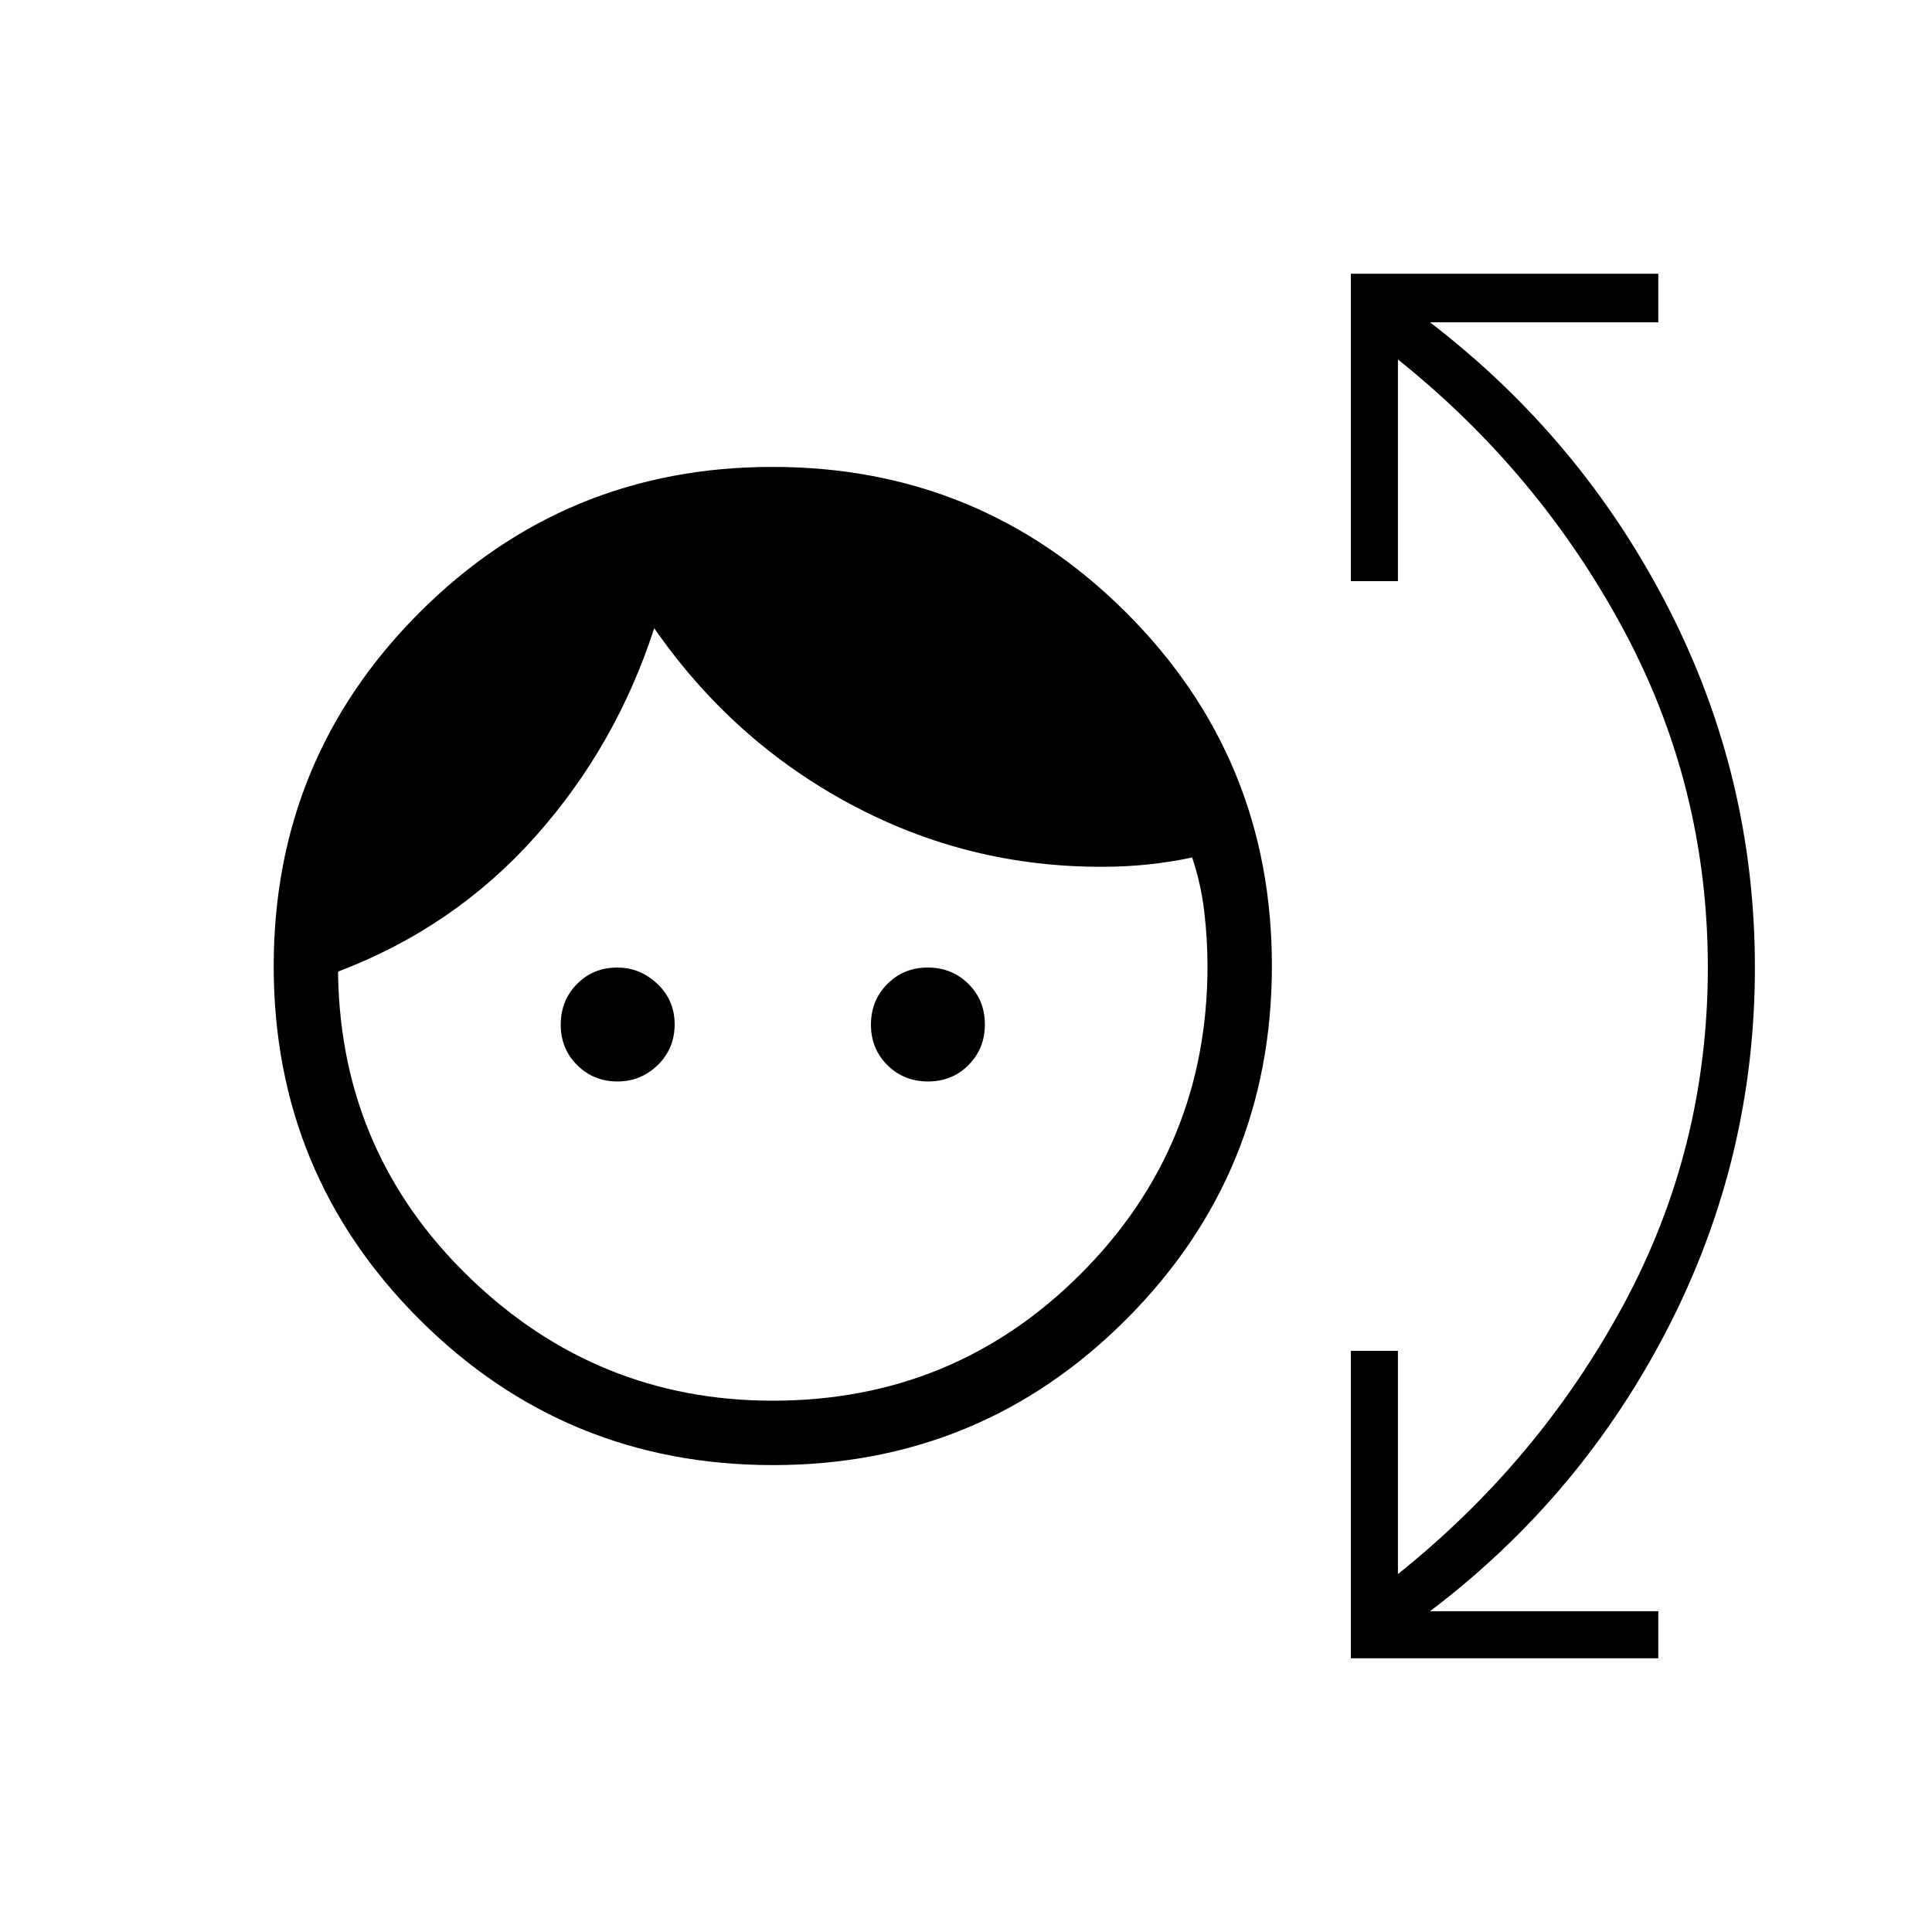 <svg xmlns="http://www.w3.org/2000/svg" height="20" viewBox="0 -960 960 960" width="20"><path d="M384.12-232q-103.2 0-175.66-72.34T136-479.88q0-103.2 72.34-175.66T383.88-728q103.2 0 175.66 72.34T632-480.12q0 103.2-72.34 175.66T384.12-232Zm-.12-32q90 0 153-63t63-153q0-13.64-1.65-27.36-1.66-13.72-5.97-26.56-10.76 2.3-21.92 3.46-11.15 1.15-21.92 1.15-67.16.39-125.89-31.07-58.73-31.47-97.57-87.47-19 58.62-59.2 103.66-40.19 45.04-97.88 66.96v2.31q1.77 88.23 65.15 149.57Q296.54-264 384-264Zm-77.25-158.62q-11.75 0-19.94-8.11-8.19-8.12-8.19-20.12 0-12 8.07-20.19 8.08-8.19 20.02-8.19 11.37 0 19.94 8.12 8.58 8.11 8.58 20.11t-8.37 20.19q-8.36 8.19-20.11 8.19Zm154.4 0q-12 0-20.19-8.11-8.19-8.12-8.19-20.12 0-12 8.12-20.19 8.11-8.19 20.11-8.19t20.19 8.12q8.19 8.11 8.19 20.11t-8.11 20.19q-8.12 8.19-20.12 8.19ZM671.23-136v-152.77h23.39v110.92q70-56 112-133.69t42-167.69q0-90-42-168.08-42-78.07-112-134.07v110.15h-23.39V-824H824v24.15H710.54q75.23 57.7 118.34 141.7 43.12 84 43.12 178.92 0 94.92-43.12 178.92-43.11 84-118.34 140.93H824V-136H671.23Z"/></svg>